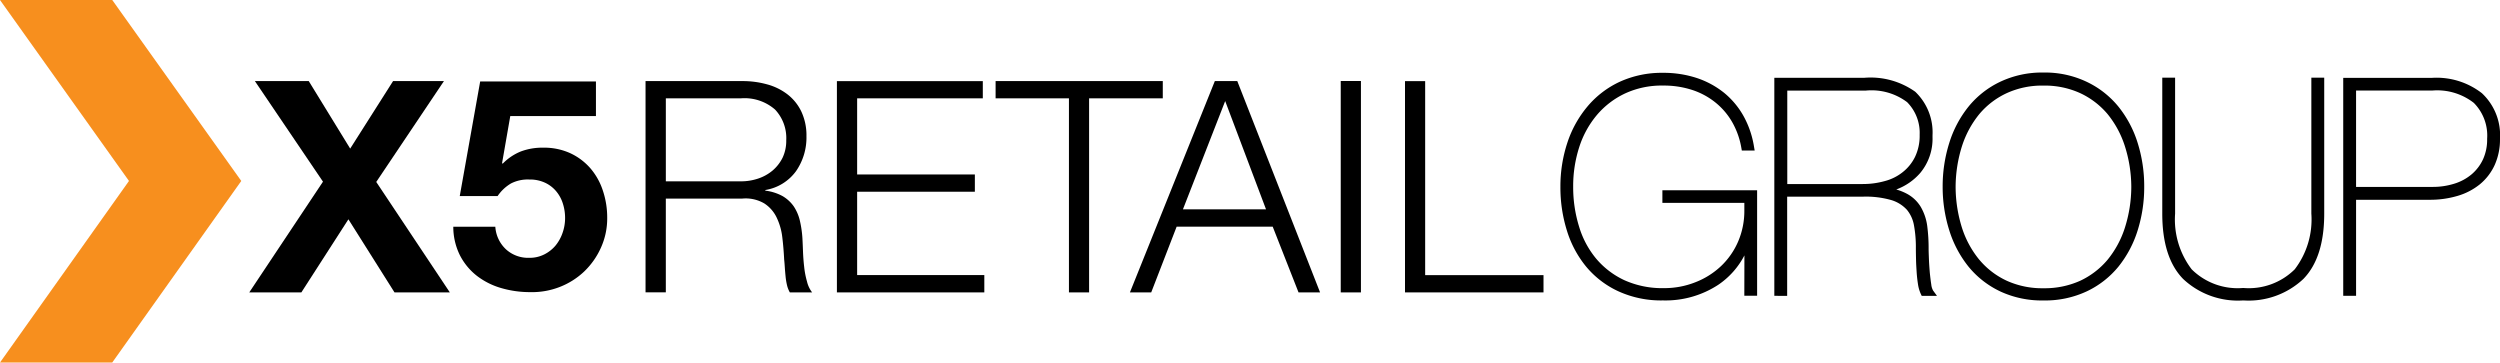 <svg xmlns="http://www.w3.org/2000/svg" width="212.984" height="30.884" viewBox="0 0 212.984 30.884">
  <g id="X5_retail_group" transform="translate(-1.824 -2.754)">
    <path id="Path_59" data-name="Path 59" d="M11.387,2.754H1.824L12.812,18.17,1.824,33.638h9.563L22.379,18.17,11.387,2.754" fill="#f78f1e" fill-rule="evenodd"/>
    <path id="Path_60" data-name="Path 60" d="M29.986,11.761h4.591l3.53,5.751,3.653-5.751h4.333l-5.766,8.592,6.27,9.411H41.883l-3.928-6.229-4.009,6.229H29.507l6.282-9.435-5.8-8.568" transform="translate(-6.449 -2.098)"/>
    <path id="Path_61" data-name="Path 61" d="M57.024,14.743l-.7,4.013.053.049a4.5,4.5,0,0,1,1.565-1.049,5.208,5.208,0,0,1,1.888-.315,5.351,5.351,0,0,1,2.322.479,5.134,5.134,0,0,1,1.7,1.282,5.559,5.559,0,0,1,1.06,1.9,7.215,7.215,0,0,1,.369,2.326,6.028,6.028,0,0,1-.532,2.527,6.464,6.464,0,0,1-1.425,2.031,6.374,6.374,0,0,1-2.08,1.318,6.472,6.472,0,0,1-2.523.443,8.718,8.718,0,0,1-2.461-.343,6.2,6.2,0,0,1-2.076-1.041,5.264,5.264,0,0,1-1.45-1.753,5.428,5.428,0,0,1-.565-2.432h3.58a2.88,2.88,0,0,0,.909,1.924,2.8,2.8,0,0,0,1.987.722,2.742,2.742,0,0,0,1.269-.287,3.025,3.025,0,0,0,.962-.754,3.474,3.474,0,0,0,.6-1.081,3.75,3.75,0,0,0,.217-1.269,3.982,3.982,0,0,0-.206-1.281,3,3,0,0,0-.6-1.052,2.73,2.73,0,0,0-.963-.7,3.044,3.044,0,0,0-1.282-.246,3.125,3.125,0,0,0-1.56.336,3.578,3.578,0,0,0-1.138,1.073H52.719l1.74-9.764h9.862v2.949h-7.3" transform="translate(-11.727 -2.106)"/>
    <path id="Path_62" data-name="Path 62" d="M81.766,11.761a7.7,7.7,0,0,1,2.1.275,4.971,4.971,0,0,1,1.737.847,4.069,4.069,0,0,1,1.184,1.458,4.783,4.783,0,0,1,.443,2.113,5.027,5.027,0,0,1-.884,2.972,4.031,4.031,0,0,1-2.621,1.614v.054a4.068,4.068,0,0,1,1.466.463,3.014,3.014,0,0,1,.95.868,3.7,3.7,0,0,1,.528,1.229,9.052,9.052,0,0,1,.217,1.494c.016.3.033.672.049,1.11s.048.877.1,1.324a7.166,7.166,0,0,0,.242,1.256,2.389,2.389,0,0,0,.438.926h-1.9a2.326,2.326,0,0,1-.242-.618,5.51,5.51,0,0,1-.123-.757c-.025-.258-.049-.516-.065-.77s-.033-.467-.054-.656c-.033-.634-.082-1.269-.16-1.9a5.231,5.231,0,0,0-.483-1.684,2.931,2.931,0,0,0-1.056-1.2,3.148,3.148,0,0,0-1.9-.406H75.249v7.986H73.521v-18h8.245M81.635,20.3a4.584,4.584,0,0,0,1.487-.238,3.754,3.754,0,0,0,1.236-.693A3.464,3.464,0,0,0,85.2,18.28a3.357,3.357,0,0,0,.308-1.474,3.541,3.541,0,0,0-.954-2.621,3.955,3.955,0,0,0-2.92-.955H75.25V20.3h6.385Z" transform="translate(-16.701 -2.098)"/>
    <path id="Path_63" data-name="Path 63" d="M107.206,11.761v1.47H96.5v6.482h10.029v1.475H96.5v7.1h10.835v1.474H94.776v-18h12.43" transform="translate(-21.653 -2.098)"/>
    <path id="Path_64" data-name="Path 64" d="M126.643,11.761v1.47h-6.278V29.764h-1.717V13.231H112.4v-1.47h14.247" transform="translate(-25.757 -2.098)"/>
    <path id="Path_65" data-name="Path 65" d="M136.466,11.761l7.052,18h-1.835l-2.2-5.6H131.3l-2.166,5.6h-1.814l7.233-18h1.917m2.445,10.927-3.48-9.227-3.6,9.227Z" transform="translate(-29.233 -2.098)"/>
    <rect id="Rectangle_5" data-name="Rectangle 5" width="1.721" height="18.01" transform="translate(116.046 9.655)"/>
    <path id="Path_66" data-name="Path 66" d="M159.588,11.761V28.29H169.67v1.474h-11.8v-18h1.721" transform="translate(-36.349 -2.098)"/>
    <g id="Group_23" data-name="Group 23" transform="translate(134.761 8.962)">
      <path id="Path_67" data-name="Path 67" d="M183.856,30.233a8.741,8.741,0,0,1-3.776-.773h0a7.825,7.825,0,0,1-2.744-2.092h0a8.969,8.969,0,0,1-1.649-3.079h0a12.279,12.279,0,0,1-.555-3.736h0a11.835,11.835,0,0,1,.6-3.779h0a9.313,9.313,0,0,1,1.724-3.087h0A7.978,7.978,0,0,1,180.2,11.6h0a8.618,8.618,0,0,1,3.676-.757h0a9.078,9.078,0,0,1,2.88.443h0a7.462,7.462,0,0,1,2.334,1.27h0a6.908,6.908,0,0,1,1.649,1.981h0a7.93,7.93,0,0,1,.884,2.586h0l.058.338h-1.094l-.043-.24a6.7,6.7,0,0,0-.779-2.181h0a5.947,5.947,0,0,0-1.421-1.665h0a6.24,6.24,0,0,0-1.981-1.072h0a7.759,7.759,0,0,0-2.49-.374h0a7.4,7.4,0,0,0-3.24.675h0a7.093,7.093,0,0,0-2.4,1.841h0a8.065,8.065,0,0,0-1.5,2.736h0a10.8,10.8,0,0,0-.513,3.37h0a11.314,11.314,0,0,0,.5,3.386h0a7.732,7.732,0,0,0,1.454,2.733h0a7.013,7.013,0,0,0,2.405,1.839h0a7.864,7.864,0,0,0,3.362.677h0a7.163,7.163,0,0,0,2.685-.5h0a6.715,6.715,0,0,0,2.191-1.378h0a6.335,6.335,0,0,0,1.457-2.095h0a6.594,6.594,0,0,0,.528-2.646h0v-.644H183.82V20.85h8.07v8.982H190.8l.008-3.435a6.791,6.791,0,0,1-2.221,2.5h0a8.2,8.2,0,0,1-4.716,1.336h-.012Z" transform="translate(-175.132 -10.847)"/>
    </g>
    <g id="Group_24" data-name="Group 24" transform="translate(152.985 9.381)">
      <path id="Path_68" data-name="Path 68" d="M199.179,29.966h-.288V11.393h7.671a6.562,6.562,0,0,1,4.337,1.191h0a4.786,4.786,0,0,1,1.47,3.706h0c0,.058,0,.114,0,.172h0a4.552,4.552,0,0,1-1.039,3.029h0a4.981,4.981,0,0,1-2.051,1.418h0a4.566,4.566,0,0,1,.9.361h0a3.06,3.06,0,0,1,1.191,1.128h0a4.36,4.36,0,0,1,.545,1.6h0a14.754,14.754,0,0,1,.121,1.981h0c0,.233.016.552.029.929h0c.016.374.044.744.074,1.107h0c.038.364.076.691.123.99h0a1.348,1.348,0,0,0,.151.507h0l.334.459h-1.3l-.077-.163a3.076,3.076,0,0,1-.24-.83h0c-.049-.314-.09-.66-.113-1.02h0c-.022-.356-.047-.712-.053-1.078h0c-.008-.367-.015-.689-.015-.982h0a10.226,10.226,0,0,0-.16-1.93h0a2.853,2.853,0,0,0-.6-1.326h0a2.941,2.941,0,0,0-1.307-.823h0a7.858,7.858,0,0,0-2.405-.3h-6.492v8.452h-.807Zm7.253-9.522a6.832,6.832,0,0,0,1.858-.249h0a4.094,4.094,0,0,0,1.523-.751h0a3.767,3.767,0,0,0,1.059-1.3h0a4.142,4.142,0,0,0,.4-1.894h0a3.71,3.71,0,0,0-1.068-2.781h0a5.043,5.043,0,0,0-3.509-.986h0l-6.7,0v7.965h6.446Z" transform="translate(-198.891 -11.393)"/>
    </g>
    <g id="Group_25" data-name="Group 25" transform="translate(167.326 8.939)">
      <path id="Path_69" data-name="Path 69" d="M222.481,29.452a7.756,7.756,0,0,1-2.693-2.106h0a9.391,9.391,0,0,1-1.64-3.1h0a12.284,12.284,0,0,1-.561-3.712h0a12.29,12.29,0,0,1,.561-3.716h0a9.34,9.34,0,0,1,1.64-3.1h0a7.757,7.757,0,0,1,2.691-2.114h0a8.3,8.3,0,0,1,3.692-.792h0a8.257,8.257,0,0,1,3.691.792h0a7.781,7.781,0,0,1,2.7,2.114h0a9.34,9.34,0,0,1,1.641,3.1h0a12.29,12.29,0,0,1,.555,3.718h0a12.255,12.255,0,0,1-.555,3.712h0a9.352,9.352,0,0,1-1.641,3.1h0a7.77,7.77,0,0,1-2.7,2.106h0a8.363,8.363,0,0,1-3.691.775h0a8.394,8.394,0,0,1-3.69-.775Zm-1.762-2.683a6.743,6.743,0,0,0,2.332,1.782h0a7.308,7.308,0,0,0,3.119.637h0a7.366,7.366,0,0,0,3.128-.634h0a6.806,6.806,0,0,0,2.33-1.782h0a8.3,8.3,0,0,0,1.478-2.722h0a11.582,11.582,0,0,0,.552-3.491h0a11.536,11.536,0,0,0-.552-3.489h0a8.338,8.338,0,0,0-1.478-2.73h0a6.818,6.818,0,0,0-2.33-1.776h0a7.287,7.287,0,0,0-3.128-.64h0a7.24,7.24,0,0,0-3.117.64h0a6.734,6.734,0,0,0-2.333,1.776h0a8.349,8.349,0,0,0-1.483,2.73h0a11.661,11.661,0,0,0-.546,3.482h0a11.73,11.73,0,0,0,.546,3.5h0a8.248,8.248,0,0,0,1.484,2.722Z" transform="translate(-217.587 -10.817)"/>
    </g>
    <g id="Group_26" data-name="Group 26" transform="translate(186.037 9.372)">
      <path id="Path_70" data-name="Path 70" d="M255.486,11.382h.29V22.961c0,2.459-.575,4.332-1.773,5.564h0a6.814,6.814,0,0,1-5.115,1.834h-.012a6.808,6.808,0,0,1-5.124-1.834h0c-1.2-1.233-1.773-3.105-1.773-5.564h0V11.382h1.093V22.961a7,7,0,0,0,1.411,4.747h0a5.561,5.561,0,0,0,4.392,1.589h0a5.557,5.557,0,0,0,4.389-1.589h0a7,7,0,0,0,1.415-4.747h0V11.382h.8Z" transform="translate(-241.98 -11.382)"/>
    </g>
    <g id="Group_27" data-name="Group 27" transform="translate(201.452 9.388)">
      <path id="Path_71" data-name="Path 71" d="M262.368,29.969h-.291V11.4h7.591a6.291,6.291,0,0,1,4.223,1.309h0a4.9,4.9,0,0,1,1.541,3.9h0a5.281,5.281,0,0,1-.456,2.226h0a4.6,4.6,0,0,1-1.268,1.643h0a5.448,5.448,0,0,1-1.9.982h0a8.166,8.166,0,0,1-2.393.328h-6.243V29.97h-.8Zm7.294-9.277a6.093,6.093,0,0,0,1.877-.274h0a4.218,4.218,0,0,0,1.479-.8h0a3.768,3.768,0,0,0,.968-1.275h0a4.057,4.057,0,0,0,.351-1.744h0a3.948,3.948,0,0,0-1.134-3.064h0a5.068,5.068,0,0,0-3.54-1.052h0l-6.492,0v8.211h6.491Z" transform="translate(-262.077 -11.403)"/>
    </g>
  </g>
</svg>
